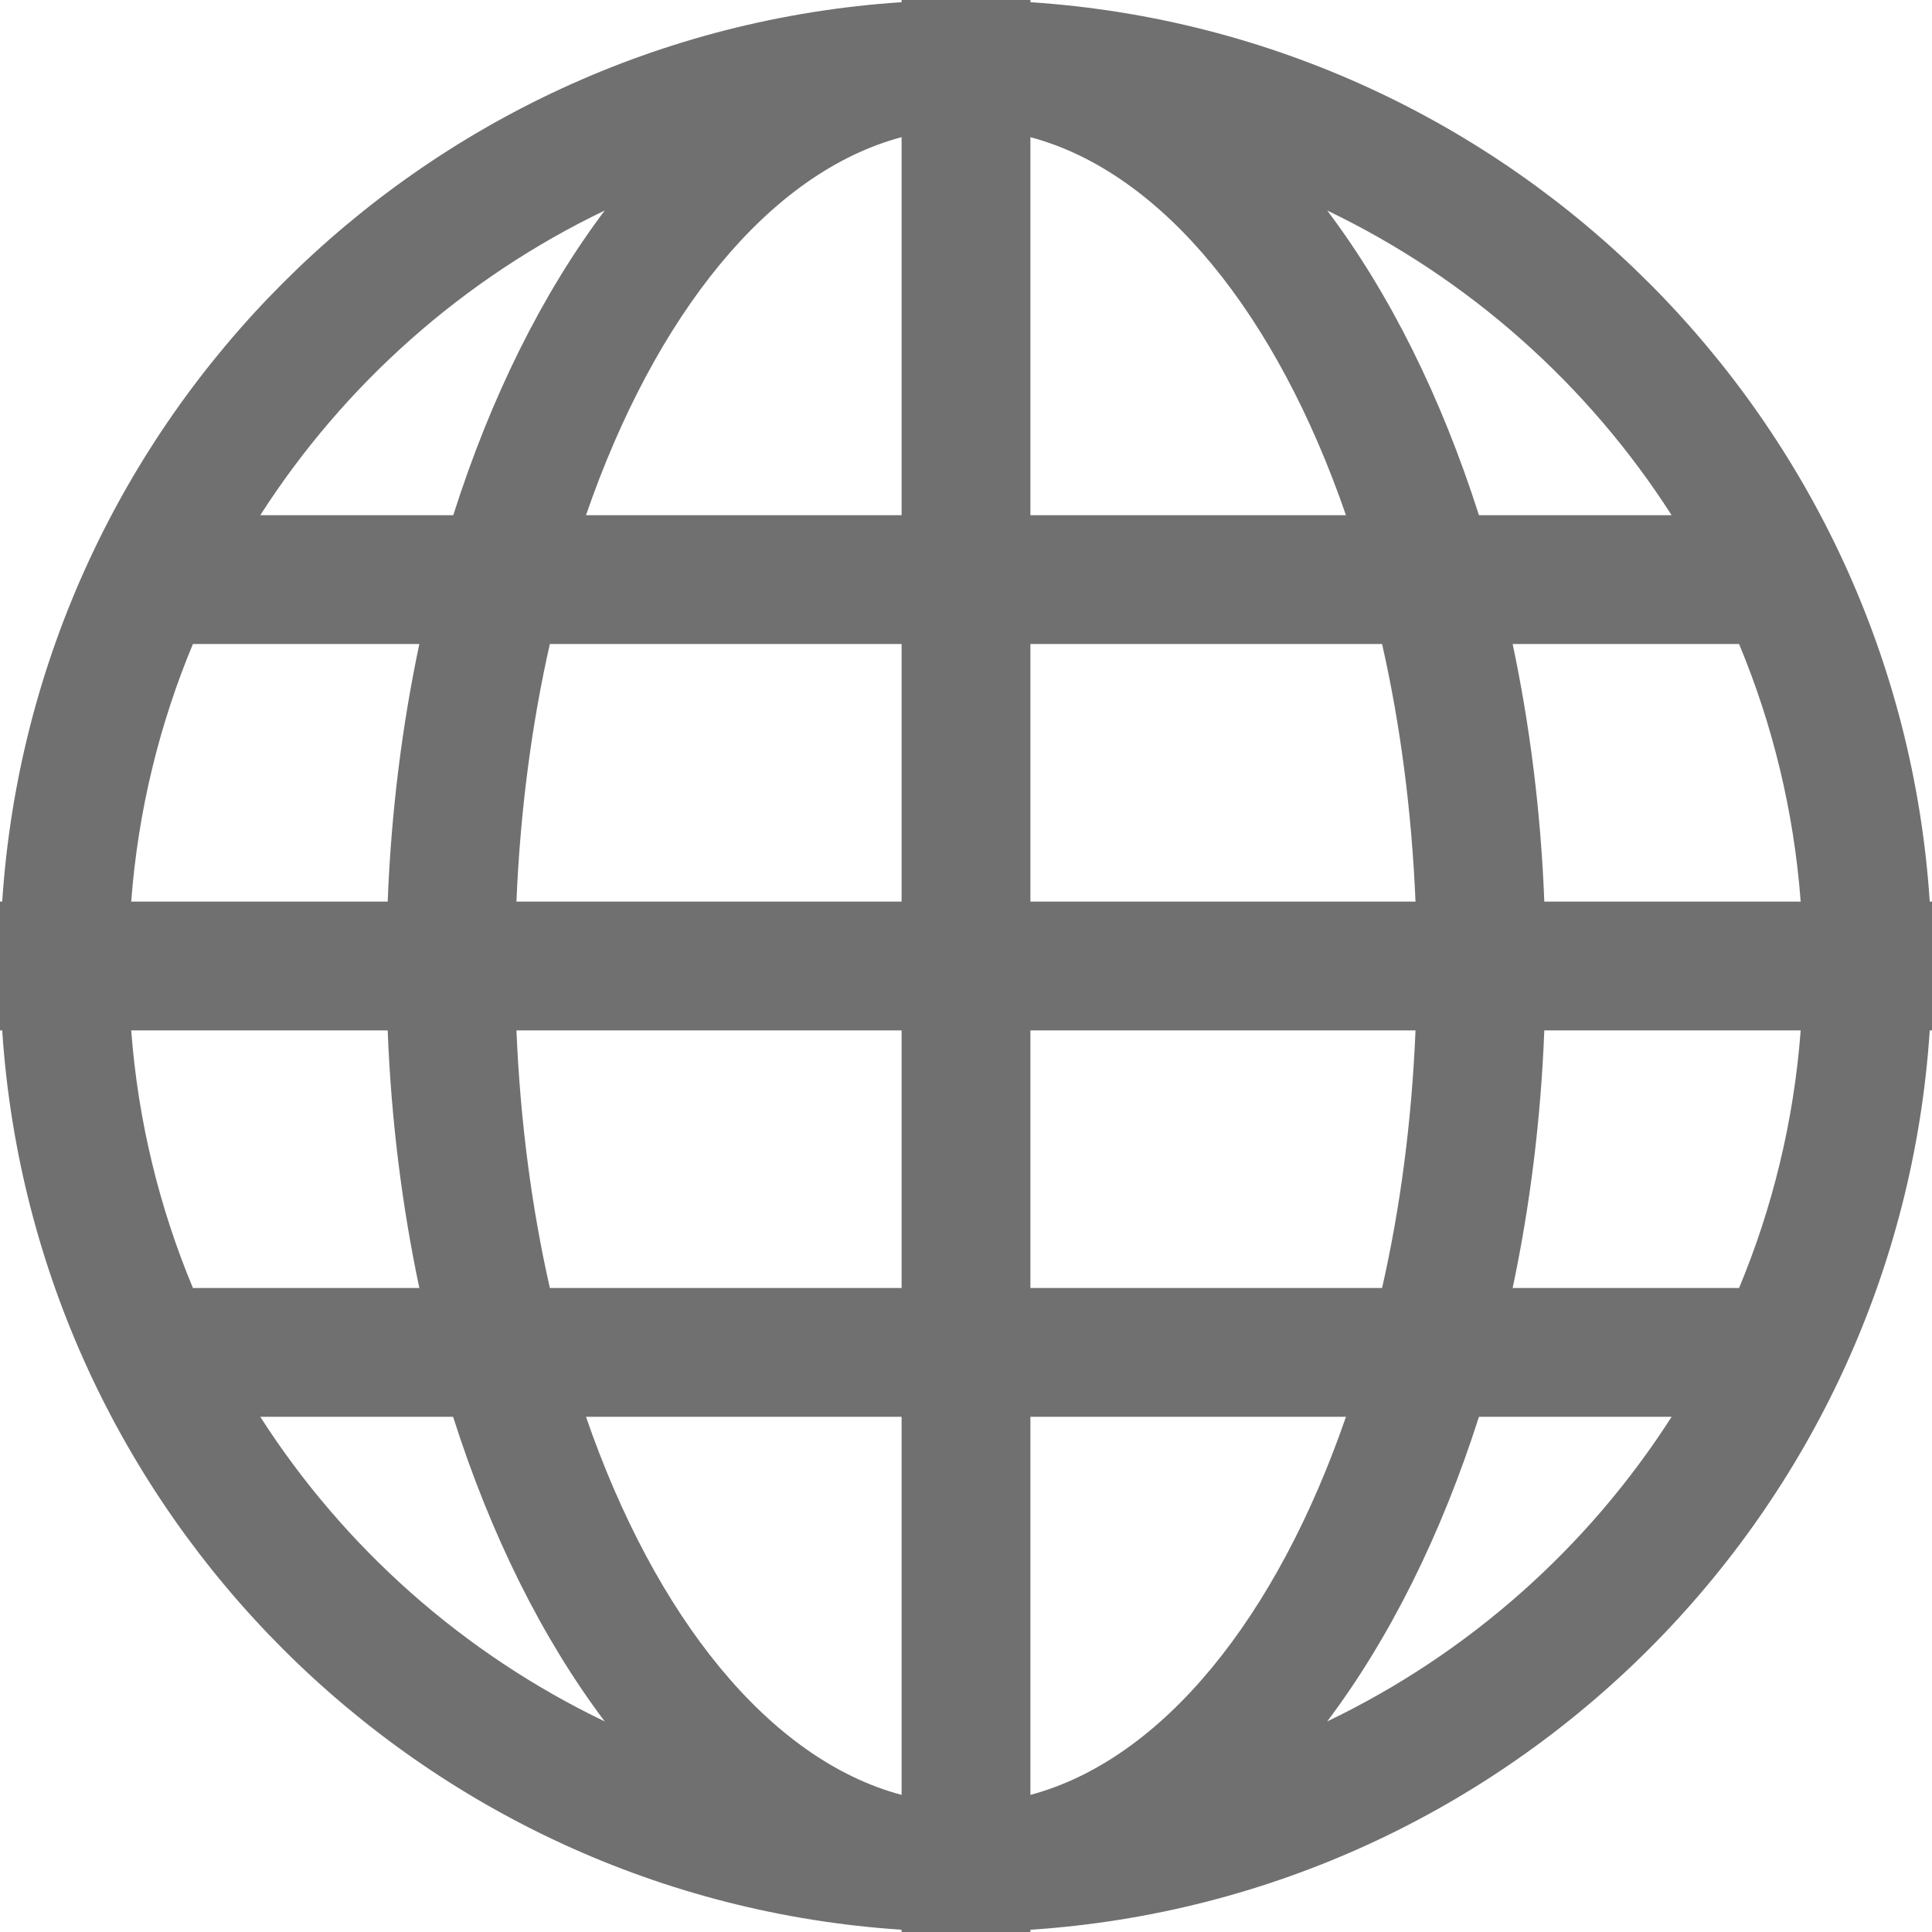 <svg xmlns="http://www.w3.org/2000/svg" xmlns:xlink="http://www.w3.org/1999/xlink" width="36px" height="36px">
<path fill-rule="evenodd"  fill="rgb(112, 112, 112)"
 d="M19.200,0.041 L19.200,-0.000 L18.000,-0.000 L16.800,-0.000 L16.800,0.041 C7.814,0.632 0.632,7.814 0.041,16.800 L-0.000,16.800 L-0.000,18.000 L-0.000,19.200 L0.041,19.200 C0.632,28.186 7.814,35.367 16.800,35.958 L16.800,36.000 L18.000,36.000 L19.200,36.000 L19.200,35.958 C28.186,35.367 35.367,28.186 35.958,19.200 L36.000,19.200 L36.000,18.000 L36.000,16.800 L35.958,16.800 C35.367,7.814 28.186,0.632 19.200,0.041 ZM11.268,3.923 C10.108,5.465 9.146,7.397 8.446,9.600 L4.850,9.600 C6.415,7.159 8.638,5.184 11.268,3.923 ZM3.595,12.000 L7.814,12.000 C7.493,13.516 7.289,15.128 7.224,16.800 L2.445,16.800 C2.572,15.110 2.971,13.495 3.595,12.000 ZM2.445,19.200 L7.224,19.200 C7.289,20.874 7.493,22.484 7.814,24.000 L3.595,24.000 C2.971,22.505 2.572,20.890 2.445,19.200 ZM4.850,26.400 L8.443,26.400 C9.144,28.603 10.106,30.534 11.268,32.076 C8.638,30.815 6.415,28.842 4.850,26.400 ZM16.800,33.445 C14.333,32.787 12.209,30.136 10.919,26.400 L16.800,26.400 L16.800,33.445 ZM16.800,24.000 L10.246,24.000 C9.907,22.505 9.694,20.890 9.623,19.200 L16.800,19.200 L16.800,24.000 ZM16.800,16.800 L9.623,16.800 C9.694,15.110 9.907,13.495 10.246,12.000 L16.800,12.000 L16.800,16.800 ZM16.800,9.600 L10.919,9.600 C12.209,5.863 14.333,3.213 16.800,2.556 L16.800,9.600 ZM31.148,9.600 L27.558,9.600 C26.855,7.397 25.894,5.465 24.731,3.923 C27.361,5.184 29.585,7.159 31.148,9.600 ZM19.200,2.556 C21.665,3.213 23.791,5.863 25.080,9.600 L19.200,9.600 L19.200,2.556 ZM19.200,12.000 L25.753,12.000 C26.093,13.495 26.304,15.110 26.376,16.800 L19.200,16.800 L19.200,12.000 ZM19.200,19.200 L26.376,19.200 C26.306,20.890 26.093,22.505 25.753,24.000 L19.200,24.000 L19.200,19.200 ZM19.200,33.445 L19.200,26.400 L25.080,26.400 C23.791,30.136 21.665,32.787 19.200,33.445 ZM24.731,32.076 C25.891,30.534 26.855,28.603 27.558,26.400 L31.148,26.400 C29.585,28.842 27.361,30.815 24.731,32.076 ZM32.405,24.000 L28.186,24.000 C28.507,22.484 28.711,20.874 28.776,19.200 L33.553,19.200 C33.426,20.890 33.028,22.505 32.405,24.000 ZM28.776,16.800 C28.711,15.128 28.507,13.516 28.186,12.000 L32.405,12.000 C33.028,13.495 33.426,15.110 33.553,16.800 L28.776,16.800 Z"/>
</svg>
